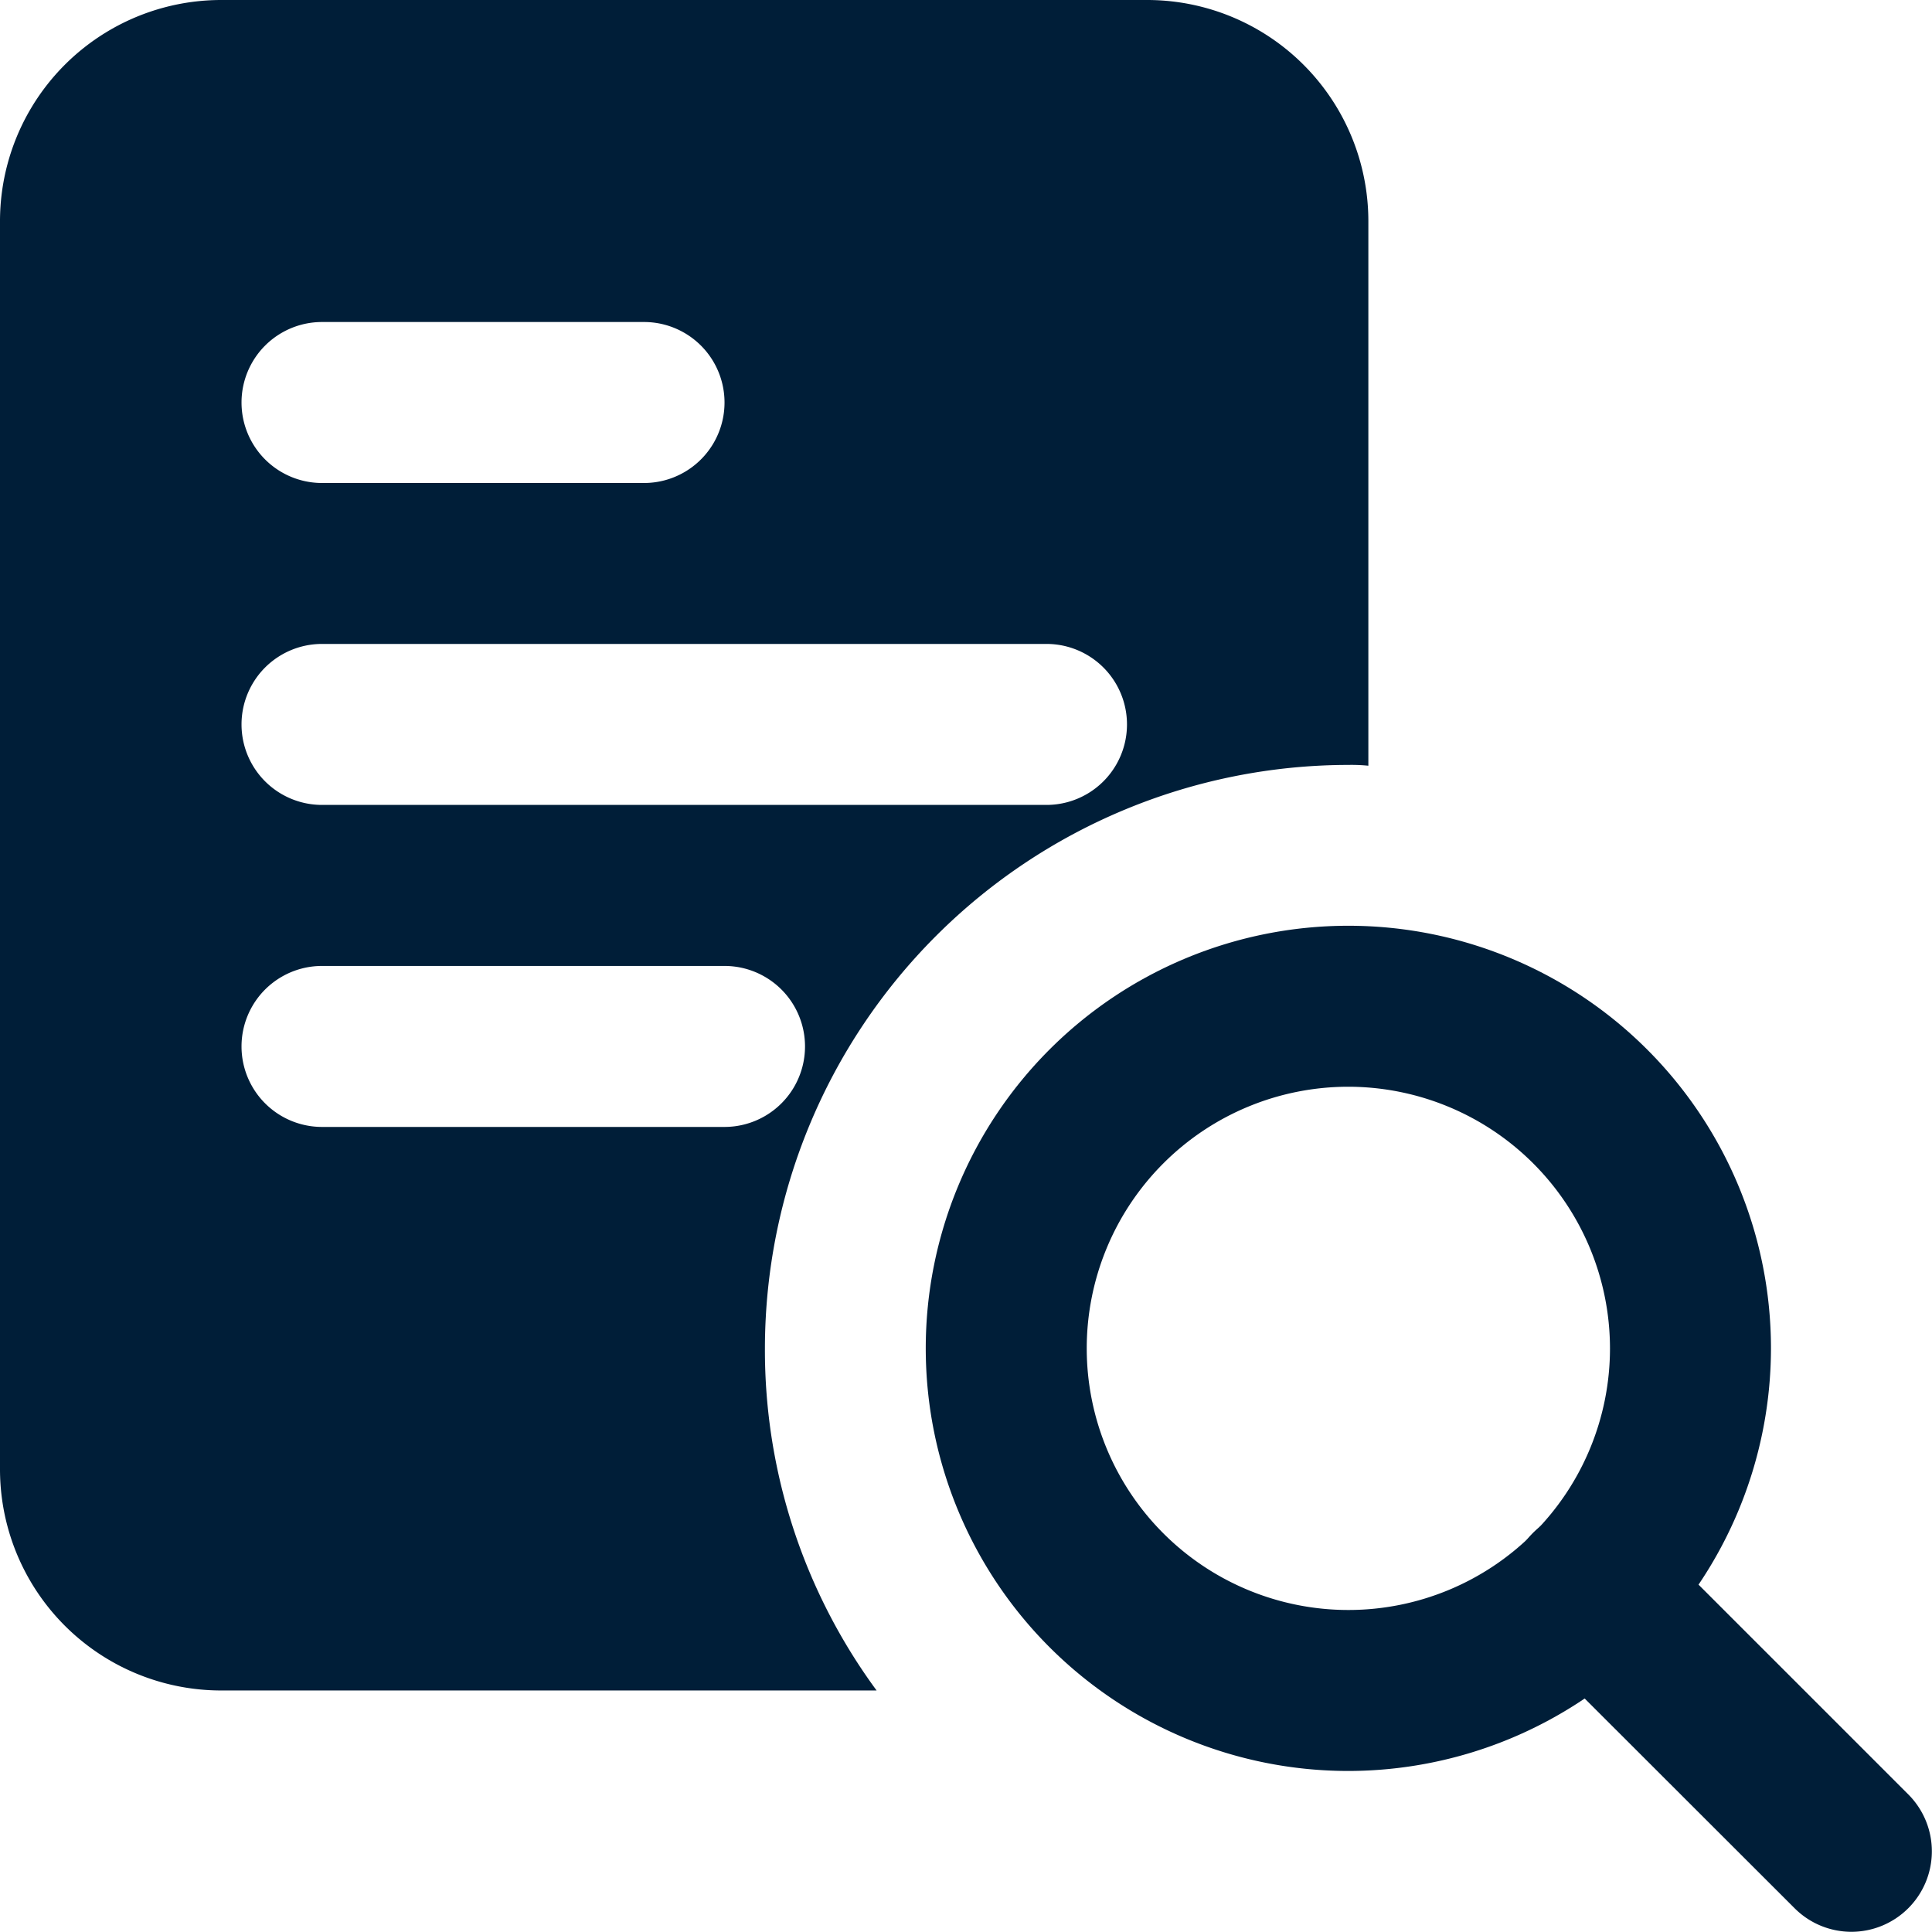 <svg id="Group_519" data-name="Group 519" xmlns="http://www.w3.org/2000/svg" width="38.644" height="38.643" viewBox="0 0 38.644 38.643">
  <g id="search_3_" data-name="search (3)">
    <path id="Path_450" data-name="Path 450" d="M22.944,0H4.428A4.425,4.425,0,0,0,0,4.428V29.385a4.425,4.425,0,0,0,4.428,4.428H17.534A11.492,11.492,0,0,1,15.3,26.97,11.682,11.682,0,0,1,26.97,15.3a3.365,3.365,0,0,1,.4.016V4.428A4.425,4.425,0,0,0,22.944,0ZM6.441,6.441h6.441a1.61,1.61,0,1,1,0,3.22H6.441a1.61,1.61,0,1,1,0-3.22Zm8.051,16.1H6.441a1.61,1.61,0,0,1,0-3.22h8.051a1.61,1.61,0,0,1,0,3.22ZM20.932,16.1H6.441a1.61,1.61,0,0,1,0-3.22H20.932a1.61,1.61,0,1,1,0,3.22Z" fill="#001e38"/>
    <path id="Path_451" data-name="Path 451" d="M19.953,28.406a8.453,8.453,0,1,1,8.453-8.453A8.462,8.462,0,0,1,19.953,28.406Zm0-13.686a5.233,5.233,0,1,0,5.233,5.233A5.239,5.239,0,0,0,19.953,14.72Z" transform="translate(7.017 7.017)" fill="#001e38"/>
    <path id="Path_452" data-name="Path 452" d="M25.593,27.2a1.606,1.606,0,0,1-1.138-.472L19.222,21.5A1.61,1.61,0,1,1,21.5,19.222l5.233,5.233A1.61,1.61,0,0,1,25.593,27.2Z" transform="translate(11.44 11.44)" fill="#001e38"/>
  </g>
</svg>

